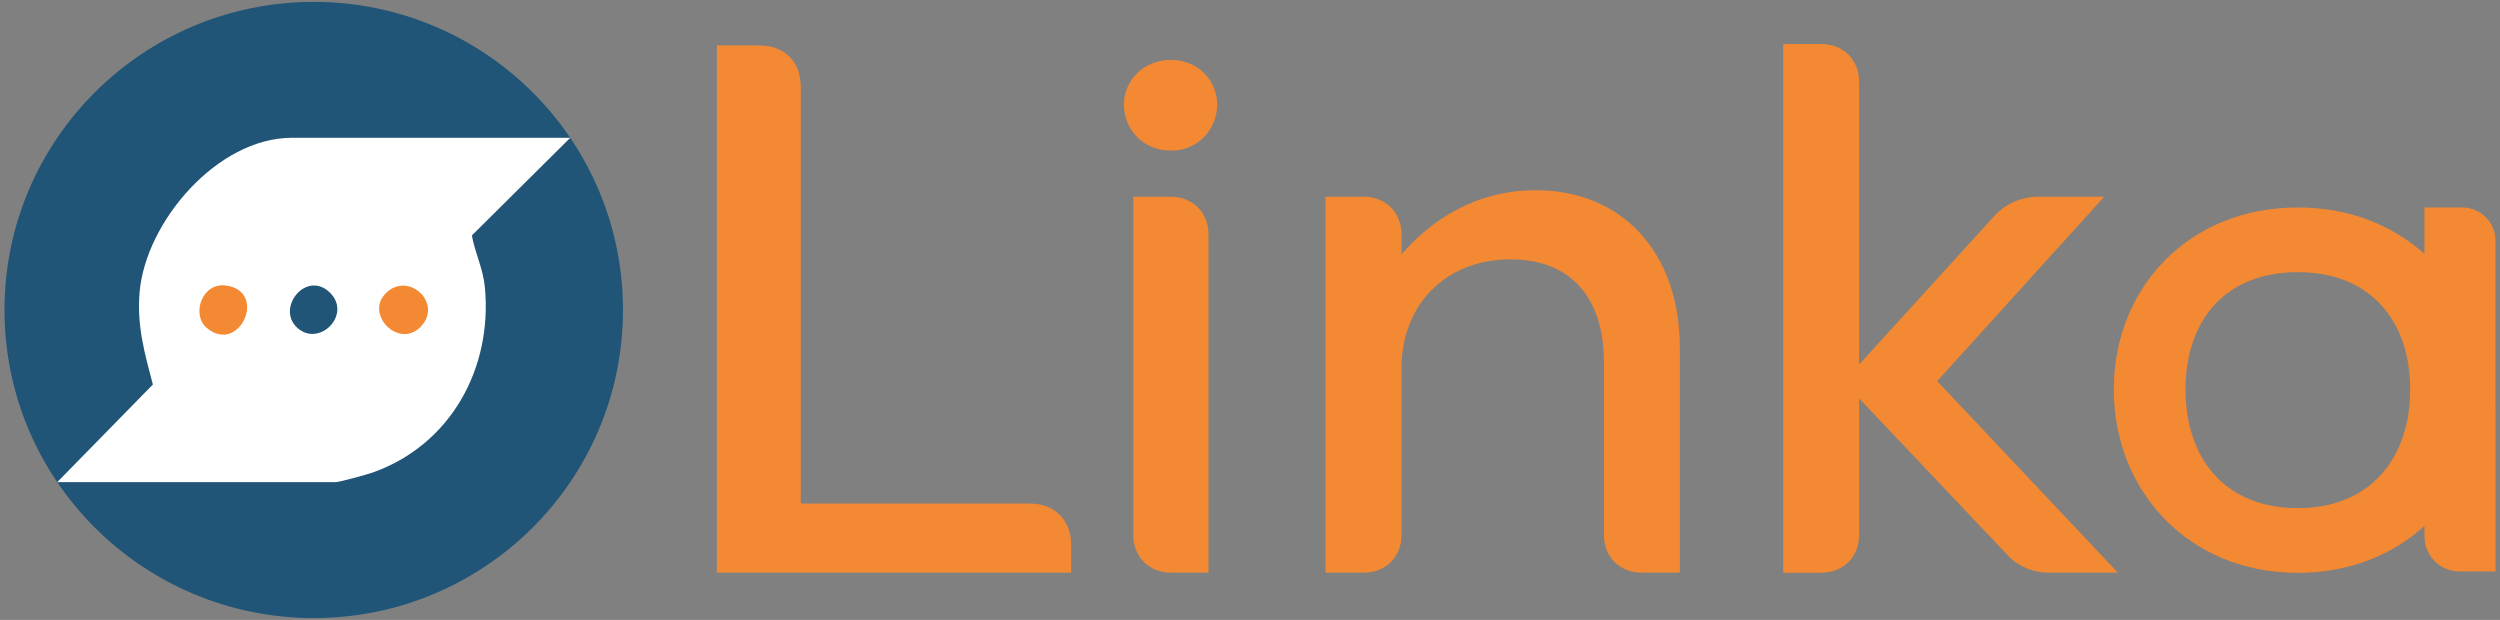 <?xml version="1.0" encoding="UTF-8"?>
<svg id="Capa_1" data-name="Capa 1" xmlns="http://www.w3.org/2000/svg" viewBox="0 0 1951.74 484">
  <rect x="0" y="0" width="1951.74" height="484" fill="#808080" stroke="none"/>
  <defs>
    <style>
      .cls-1 {
        fill: #205577;
      }

      .cls-2 {
        fill: #fff;
      }

      .cls-3 {
        fill: #f38933;
      }
    </style>
  </defs>
  <g>
    <g>
      <path class="cls-3" d="M559.67,35.5h33.3c19.19,0,32.17,12.37,32.17,32.05v325.57h178.93c19.19,0,32.17,12.93,32.17,32.05v21.93h-276.57V35.5Z"/>
      <path class="cls-3" d="M914.11,46.75c20.88,0,36.12,15.74,36.12,34.86s-14.67,35.99-36.12,35.99-36.69-16.3-36.69-35.99c0-18.55,15.24-34.86,36.69-34.86ZM884.76,417.86V153.58h29.35c16.93,0,29.35,12.37,29.35,29.24v264.28h-29.35c-16.93,0-29.35-12.37-29.35-29.24Z"/>
      <path class="cls-3" d="M1064.79,447.1h-29.92V153.58h29.92c16.93,0,29.35,12.37,29.35,29.24v15.74c21.45-24.74,55.88-50.05,104.99-50.05,66.03,0,112.32,47.23,112.32,123.14v175.43h-29.92c-16.93,0-29.35-12.37-29.35-29.24v-134.95c0-51.73-27.1-80.41-72.81-80.41-51.36,0-85.23,35.99-85.23,84.91v130.45c0,16.87-12.42,29.24-29.35,29.24Z"/>
      <path class="cls-3" d="M1451.39,63.62v220.98l104.42-114.71c9.03-10.68,22.02-16.31,35.57-16.31h51.36l-130.38,143.95,141.1,149.57h-53.06c-13.54,0-25.96-5.06-34.99-15.74l-114.02-120.33v106.84c0,16.87-12.42,29.24-29.35,29.24h-29.92V34.38h29.92c16.93,0,29.35,12.37,29.35,29.24Z"/>
    </g>
    <path class="cls-3" d="M1922.23,161.96h-29.46v36.33c-24.97-22.62-58.98-36.33-98.84-36.33-85.59,0-143.7,63.15-143.7,142.1s58.11,143.15,143.7,143.15c39.86,0,73.87-13.83,98.84-36.62v8.2c0,15.11,12.3,27.36,27.47,27.36h28V187.88c0-14.31-11.65-25.91-26.01-25.91ZM1793.93,396.69c-56.53,0-87.7-38.42-87.7-92.63s31.17-91.58,87.7-91.58,87.7,37.89,87.7,91.58-31.17,92.63-87.7,92.63Z"/>
  </g>
  <g>
    <ellipse class="cls-1" cx="244.93" cy="242" rx="241.43" ry="240.52"/>
    <path class="cls-2" d="M445.18,107.59l-76.79,76.22c2.5,13.99,8.72,25.66,10.13,40.33,6.08,63.17-26.49,123.11-87.58,144.76-4.2,1.49-26,7.51-28.87,7.51H44.69l74.66-76.22c-6.5-24.5-12.58-46.14-10.37-72.03,4.69-54.99,60.72-120.58,118.82-120.58h217.37Z"/>
    <g>
      <path class="cls-3" d="M161.38,255.98c-12.06-10.13-3.97-35.56,14.95-33.09,33.15,4.32,10.58,54.54-14.95,33.09Z"/>
      <path class="cls-3" d="M300.63,229.53c17.7-18.98,46.29,7.58,27.26,26.1-16.75,16.3-42.53-9.72-27.26-26.1Z"/>
      <path class="cls-1" d="M232.11,255.93c-16.82-15.3,6.59-44.87,24.91-28,18.53,17.08-7.64,43.71-24.91,28Z"/>
    </g>
  </g>
</svg>